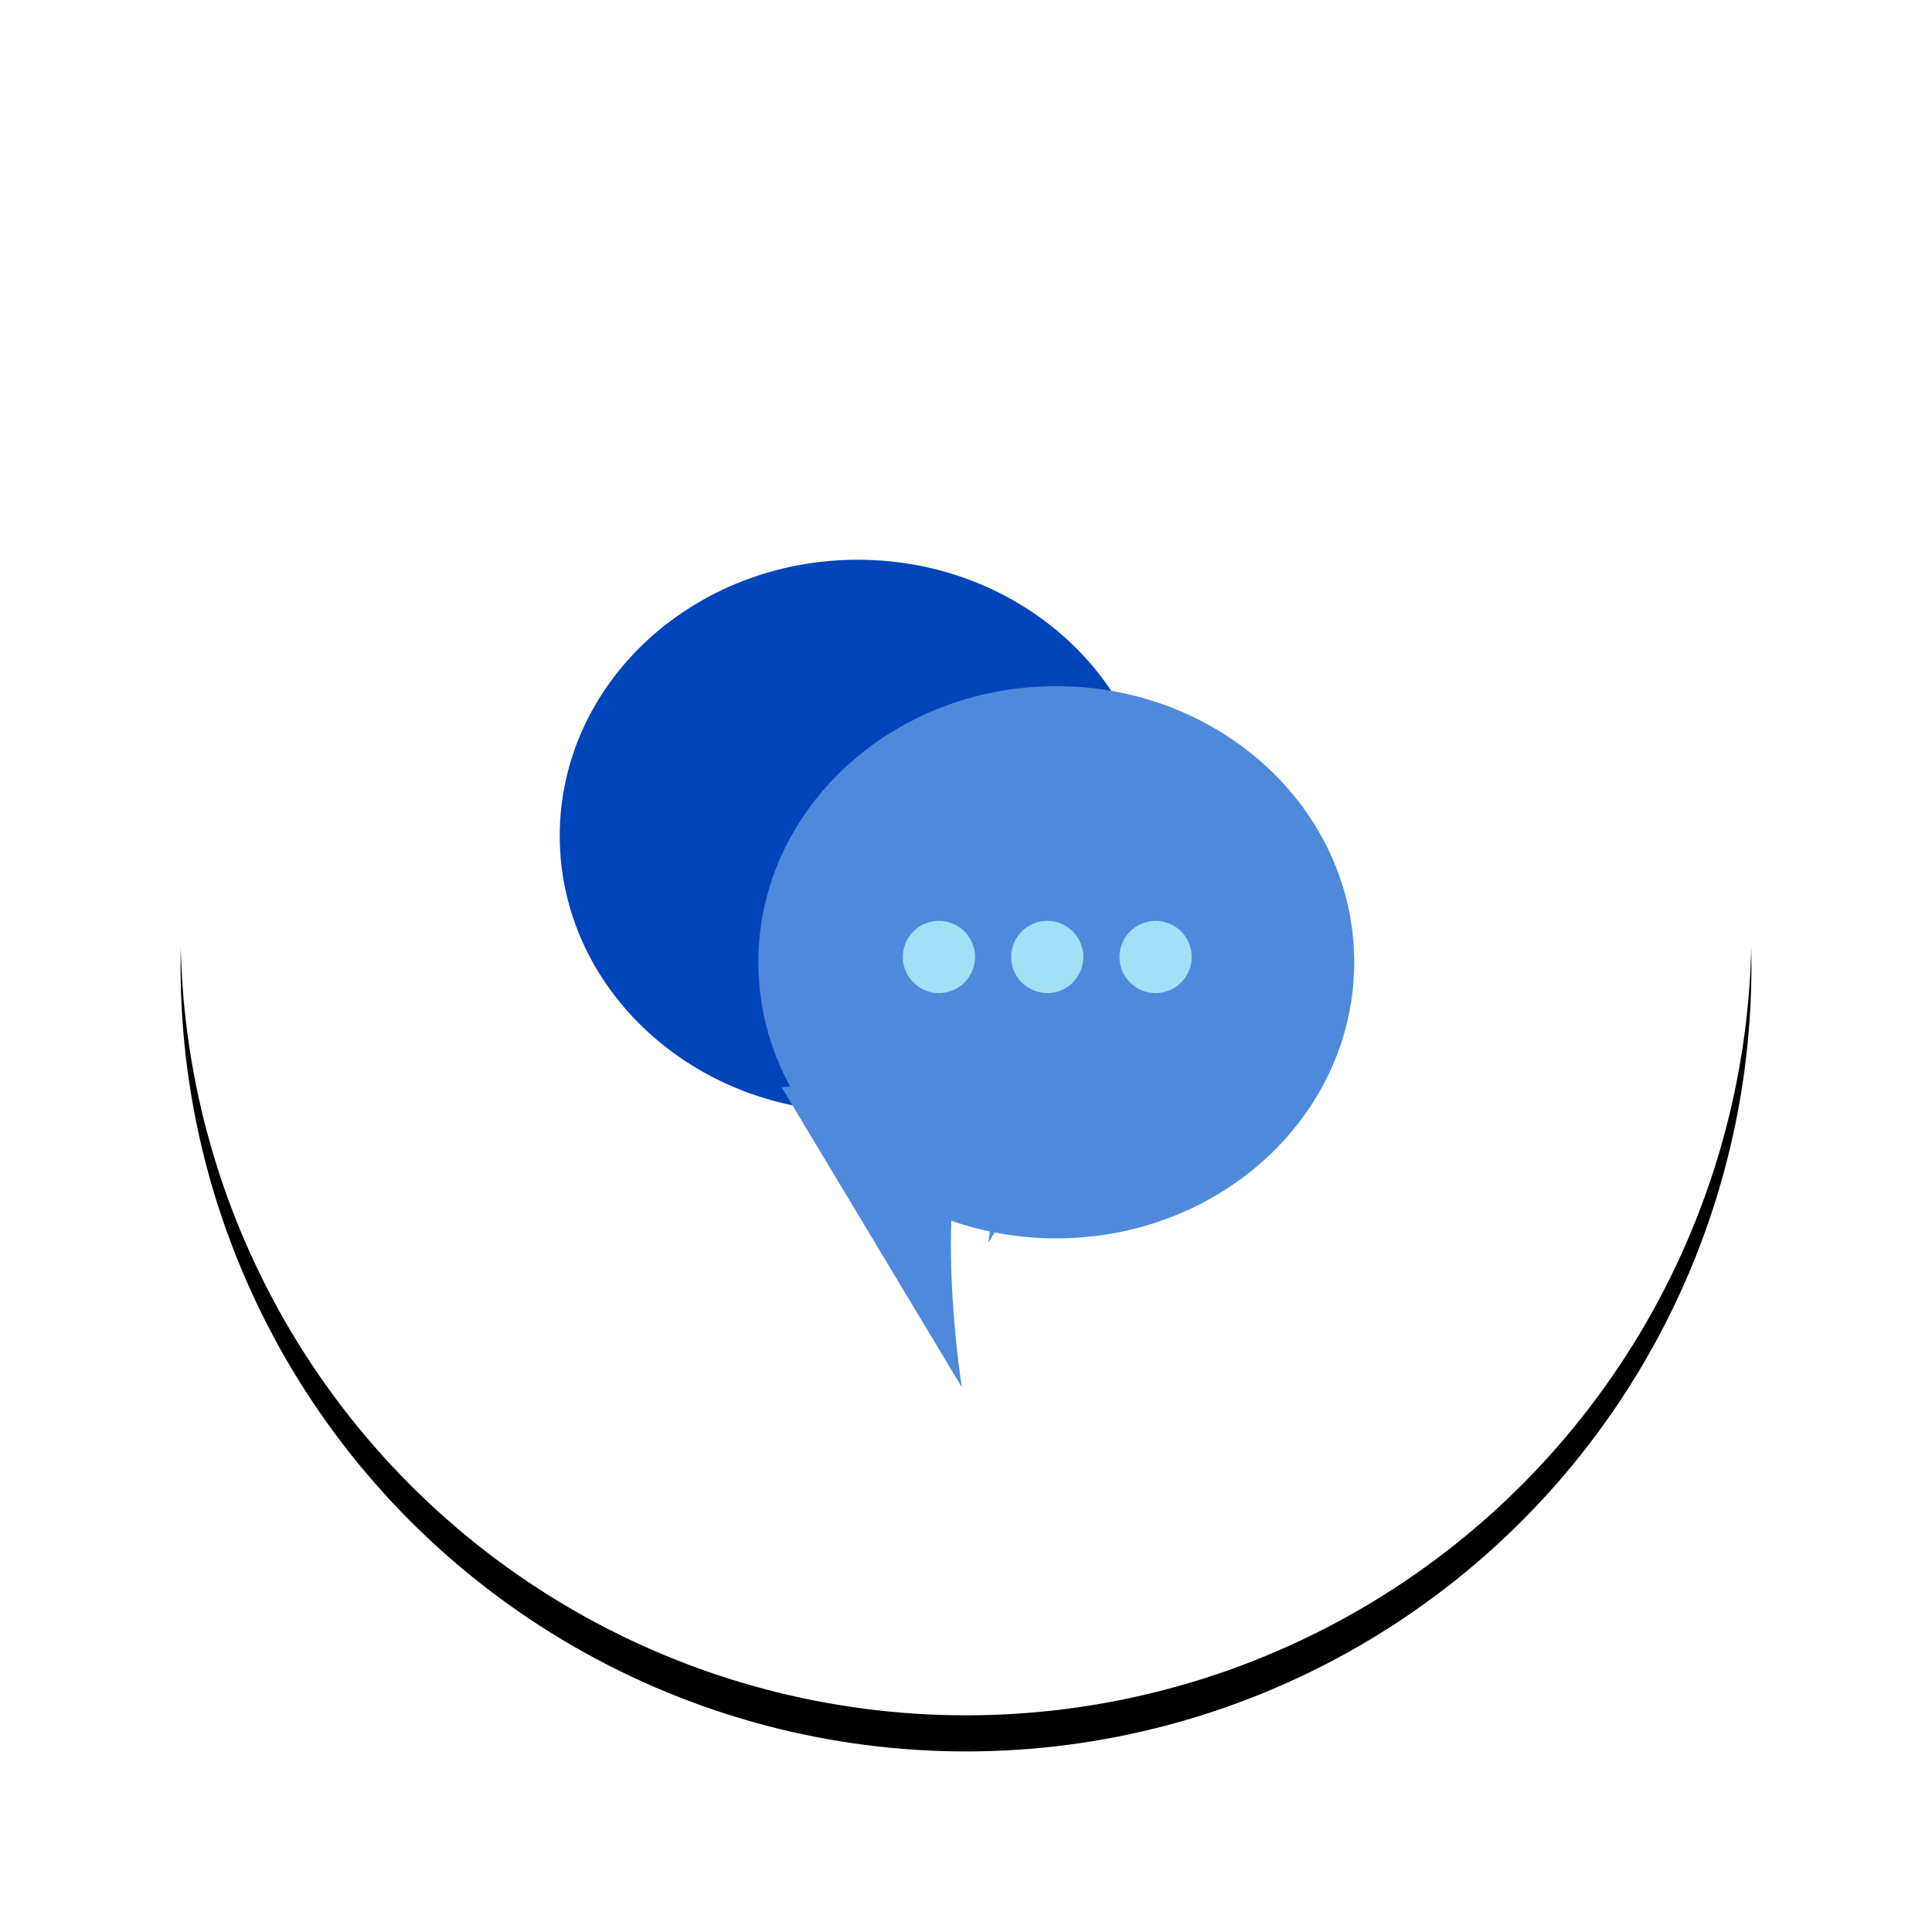 <svg xmlns="http://www.w3.org/2000/svg" xmlns:xlink="http://www.w3.org/1999/xlink" width="107" height="107" viewBox="0 0 107 107">
  <defs>
    <circle id="plans_mess-b" cx="43.5" cy="43.5" r="43.5"/>
    <filter id="plans_mess-a" width="136.8%" height="136.8%" x="-18.4%" y="-16.1%" filterUnits="objectBoundingBox">
      <feOffset dy="2" in="SourceAlpha" result="shadowOffsetOuter1"/>
      <feGaussianBlur in="shadowOffsetOuter1" result="shadowBlurOuter1" stdDeviation="5"/>
      <feColorMatrix in="shadowBlurOuter1" values="0 0 0 0 0.404   0 0 0 0 0.647   0 0 0 0 1  0 0 0 0.2 0"/>
    </filter>
  </defs>
  <g fill="none" fill-rule="evenodd" transform="translate(10 8)">
    <use fill="#000" filter="url(#plans_mess-a)" xlink:href="#plans_mess-b"/>
    <use fill="#FFF" xlink:href="#plans_mess-b"/>
    <path fill="#0044BA" d="M54,38.292 C54,39.072 53.938,39.837 53.815,40.586 C52.622,47.944 45.772,53.584 37.5,53.584 C28.387,53.584 21,46.739 21,38.292 C21,29.846 28.387,23 37.5,23 C46.612,23 54,29.846 54,38.292"/>
    <path fill="#4F89DC" d="M44.731,60.829 L54.71,44.219 C54.71,44.219 37.487,42.317 42.316,43.927 C47.146,45.536 44.731,60.829 44.731,60.829"/>
    <path fill="#4F89DC" d="M32,45.293 C32,46.072 32.063,46.838 32.184,47.585 C33.378,54.943 40.228,60.585 48.5,60.585 C57.612,60.585 65,53.738 65,45.293 C65,36.847 57.612,30 48.5,30 C39.387,30 32,36.847 32,45.293"/>
    <path fill="#4F89DC" d="M43.268,68.829 L33.289,52.219 C33.289,52.219 50.512,50.317 45.683,51.927 C40.853,53.536 43.268,68.829 43.268,68.829"/>
    <path fill="#A2E0F5" d="M42 47C40.896 47 40 46.104 40 45 40 43.896 40.896 43 42 43 43.104 43 44 43.896 44 45 44 46.104 43.104 47 42 47zM50 45C50 46.104 49.104 47 48 47 46.896 47 46 46.104 46 45 46 43.896 46.896 43 48 43 49.104 43 50 43.896 50 45M56 45C56 46.104 55.104 47 54 47 52.896 47 52 46.104 52 45 52 43.896 52.896 43 54 43 55.104 43 56 43.896 56 45"/>
  </g>
</svg>
